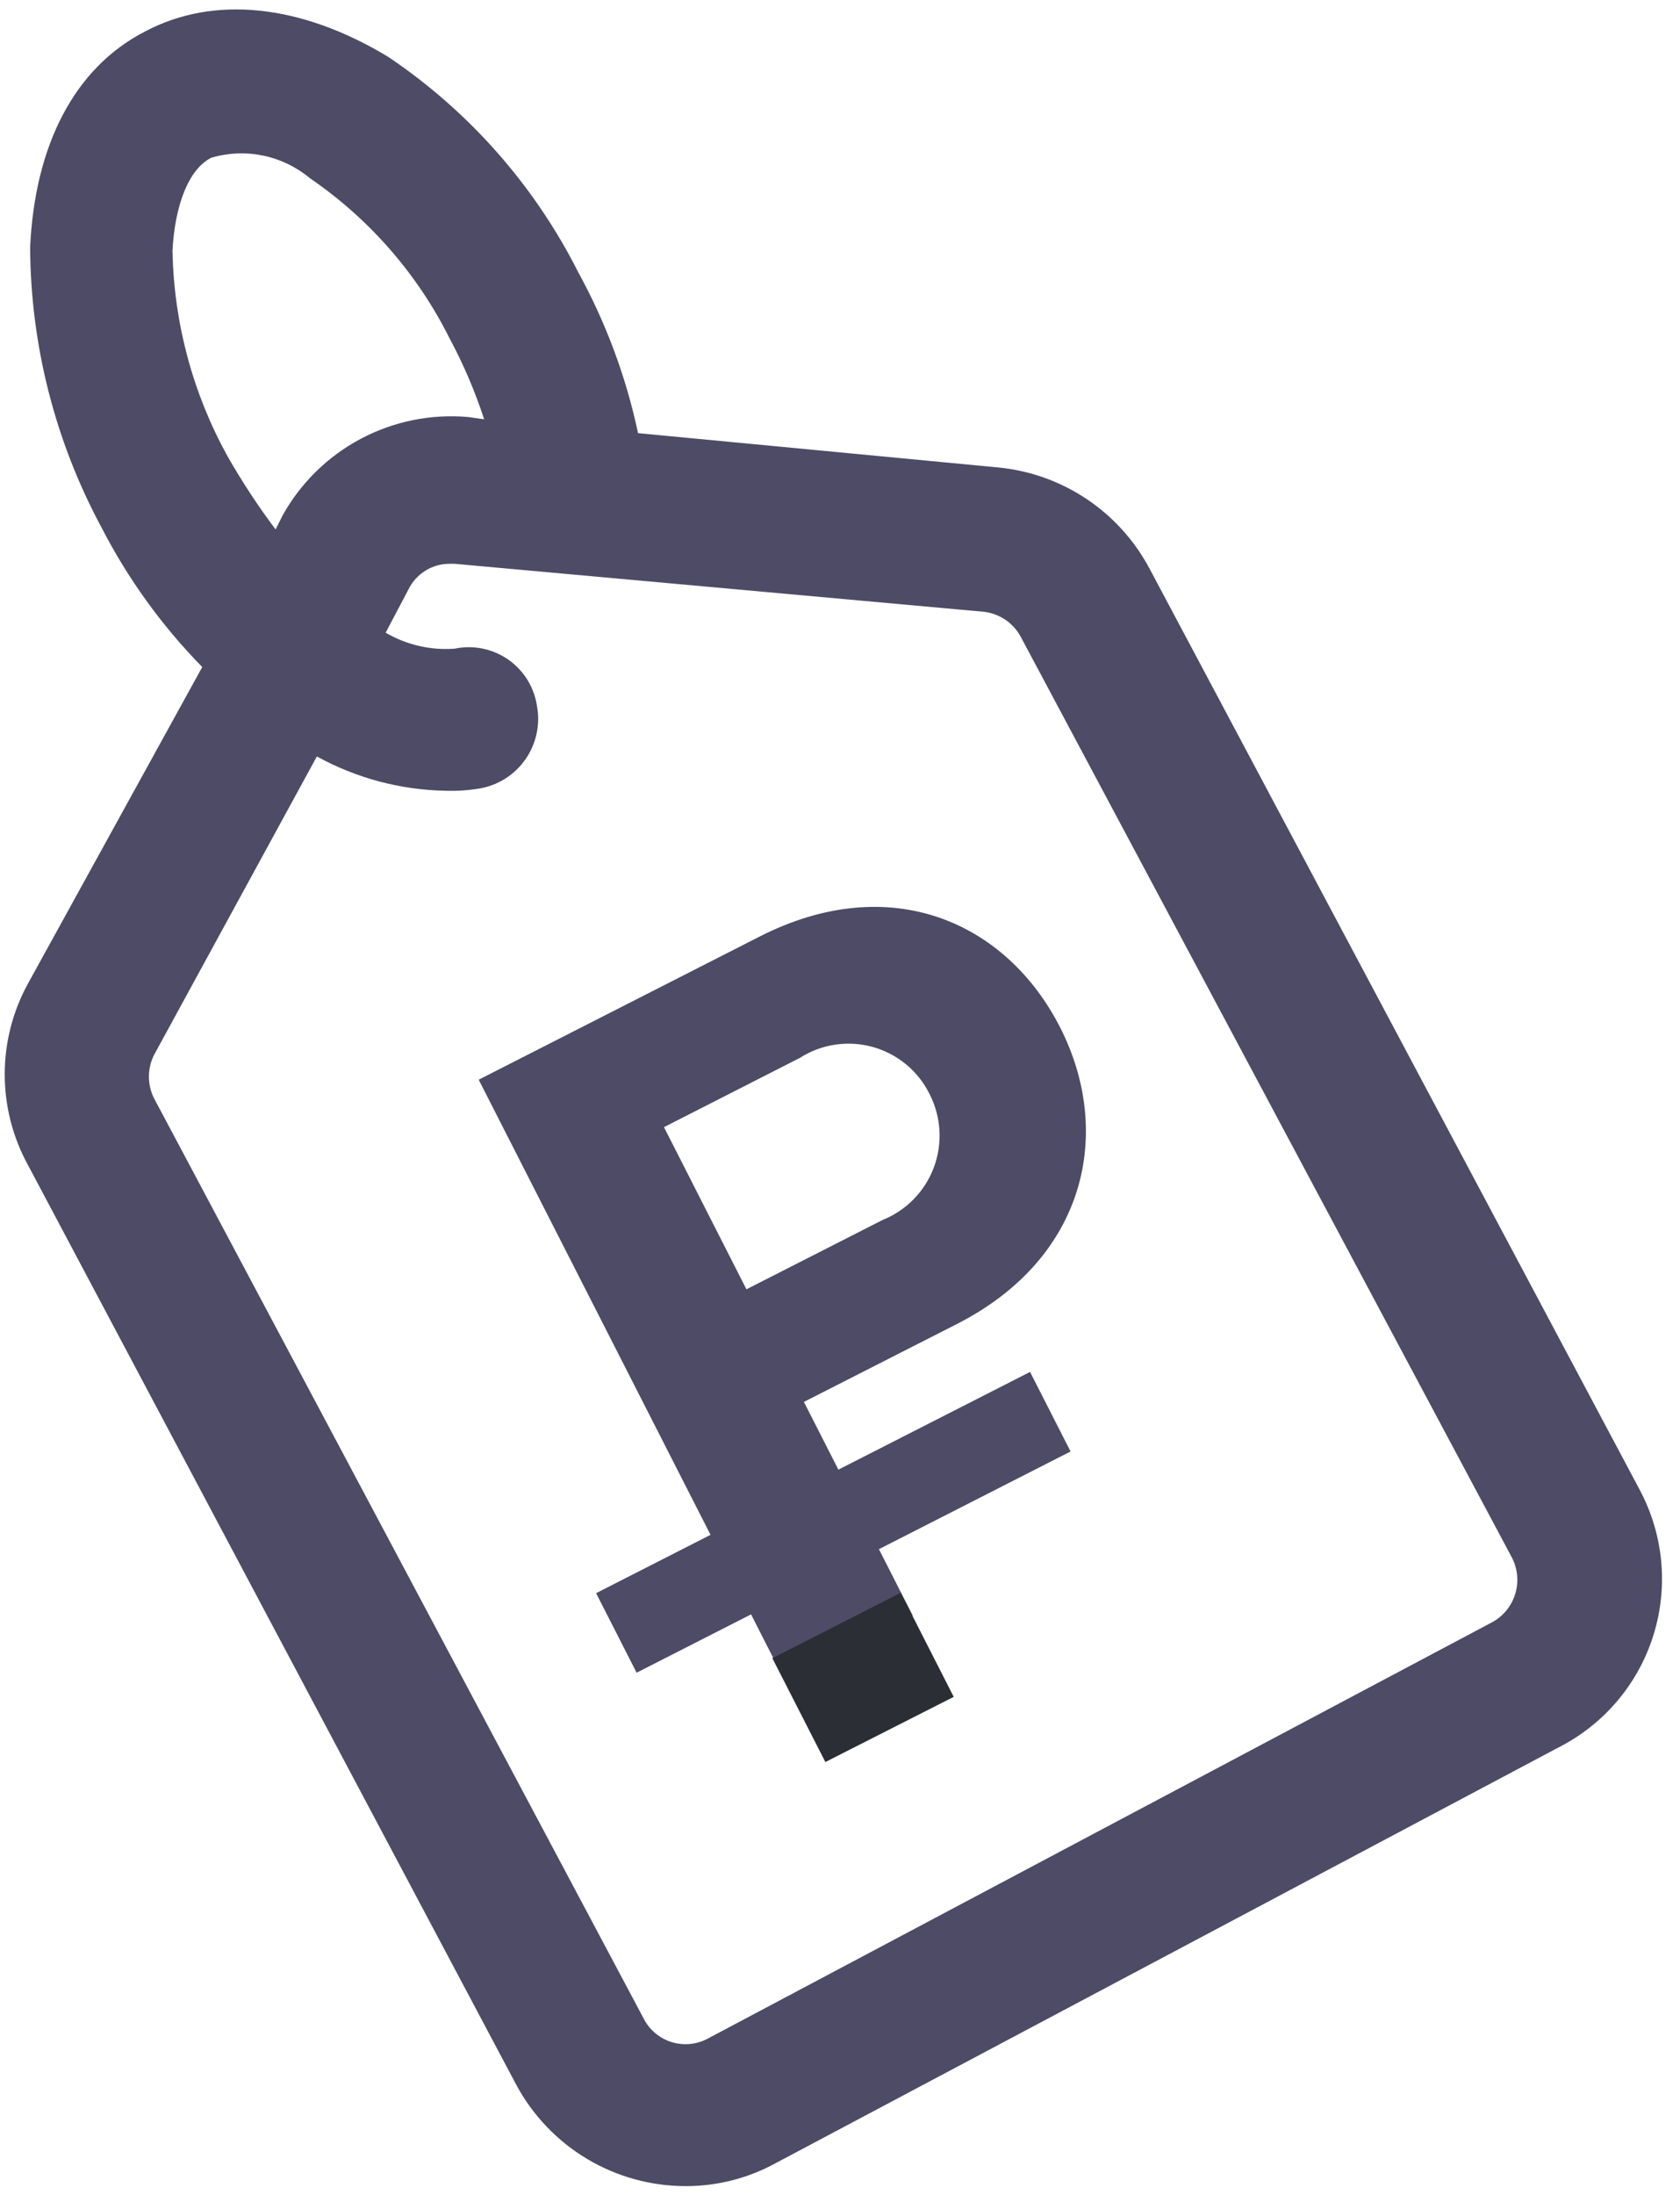 <svg width="49" height="64" viewBox="0 0 49 64" fill="none" xmlns="http://www.w3.org/2000/svg">
<path d="M47.84 43.463L33.525 16.572C33.089 15.755 32.458 15.059 31.688 14.545C30.917 14.031 30.032 13.716 29.11 13.628L18.61 12.628C18.261 10.989 17.674 9.411 16.868 7.942C15.588 5.405 13.676 3.239 11.317 1.654C8.773 0.117 6.232 -0.146 4.226 0.92C2.151 1.988 1.014 4.264 0.879 7.208C0.892 10.056 1.605 12.858 2.954 15.366C3.725 16.867 4.718 18.243 5.899 19.447L0.814 28.679C0.37 29.489 0.138 30.398 0.138 31.321C0.138 32.245 0.37 33.153 0.814 33.963L15.061 60.787C15.542 61.68 16.257 62.426 17.128 62.945C18 63.465 18.997 63.737 20.011 63.735C20.923 63.735 21.821 63.505 22.621 63.067L45.566 50.888C46.849 50.202 47.808 49.036 48.234 47.644C48.66 46.253 48.518 44.75 47.839 43.463M5.029 7.34C5.095 6.002 5.495 4.931 6.166 4.597C6.658 4.453 7.177 4.433 7.679 4.537C8.18 4.642 8.648 4.869 9.041 5.197C10.778 6.385 12.183 7.997 13.121 9.881C13.523 10.631 13.857 11.415 14.121 12.224L13.652 12.158C12.568 12.063 11.48 12.284 10.519 12.795C9.558 13.305 8.766 14.084 8.238 15.035L8.038 15.435C7.524 14.752 7.055 14.037 6.632 13.294C5.624 11.468 5.075 9.425 5.032 7.34M43.557 47.276L20.615 59.449C20.302 59.607 19.941 59.64 19.605 59.541C19.269 59.441 18.984 59.217 18.808 58.914L4.494 32.023C4.395 31.826 4.343 31.609 4.343 31.389C4.343 31.168 4.395 30.951 4.494 30.754L9.242 22.054C10.392 22.686 11.677 23.029 12.989 23.054C13.324 23.065 13.659 23.043 13.989 22.988C14.257 22.941 14.514 22.842 14.744 22.696C14.973 22.549 15.172 22.359 15.327 22.135C15.483 21.912 15.592 21.659 15.65 21.393C15.707 21.127 15.712 20.852 15.662 20.584C15.622 20.313 15.526 20.052 15.382 19.819C15.237 19.586 15.046 19.385 14.821 19.228C14.595 19.072 14.341 18.963 14.072 18.909C13.803 18.854 13.525 18.855 13.257 18.912C12.556 18.963 11.855 18.801 11.248 18.446L11.919 17.174C12.03 16.951 12.201 16.764 12.414 16.634C12.626 16.503 12.87 16.435 13.119 16.437H13.254L28.705 17.837C28.93 17.865 29.144 17.946 29.331 18.074C29.517 18.203 29.67 18.374 29.776 18.574L44.093 45.402C44.262 45.723 44.301 46.097 44.201 46.446C44.101 46.795 43.871 47.092 43.558 47.275" fill="#4E4B66"/>
<path d="M26.619 47.097L23.447 40.872L27.913 38.599C31.696 36.671 32.472 32.999 30.92 29.953C29.353 26.88 25.971 25.364 22.157 27.304L13.962 31.478L22.89 48.998L26.619 47.097ZM25.741 35.568L21.771 37.589L19.366 32.861L23.333 30.84C23.645 30.641 23.995 30.51 24.361 30.456C24.727 30.402 25.1 30.425 25.456 30.524C25.812 30.623 26.144 30.797 26.429 31.032C26.714 31.268 26.946 31.561 27.11 31.893C27.279 32.221 27.378 32.581 27.4 32.95C27.422 33.318 27.367 33.687 27.238 34.033C27.109 34.379 26.91 34.694 26.652 34.959C26.394 35.223 26.084 35.431 25.741 35.568Z" fill="#4E4B66"/>
<path d="M17.386 46.448L18.568 48.767L31.225 42.317L30.043 39.998L17.386 46.448Z" fill="#4E4B66"/>
<path d="M22.527 48.344L24.073 51.371L27.817 49.471L26.271 46.437L22.527 48.344Z" fill="#2B2E34"/>
</svg>
